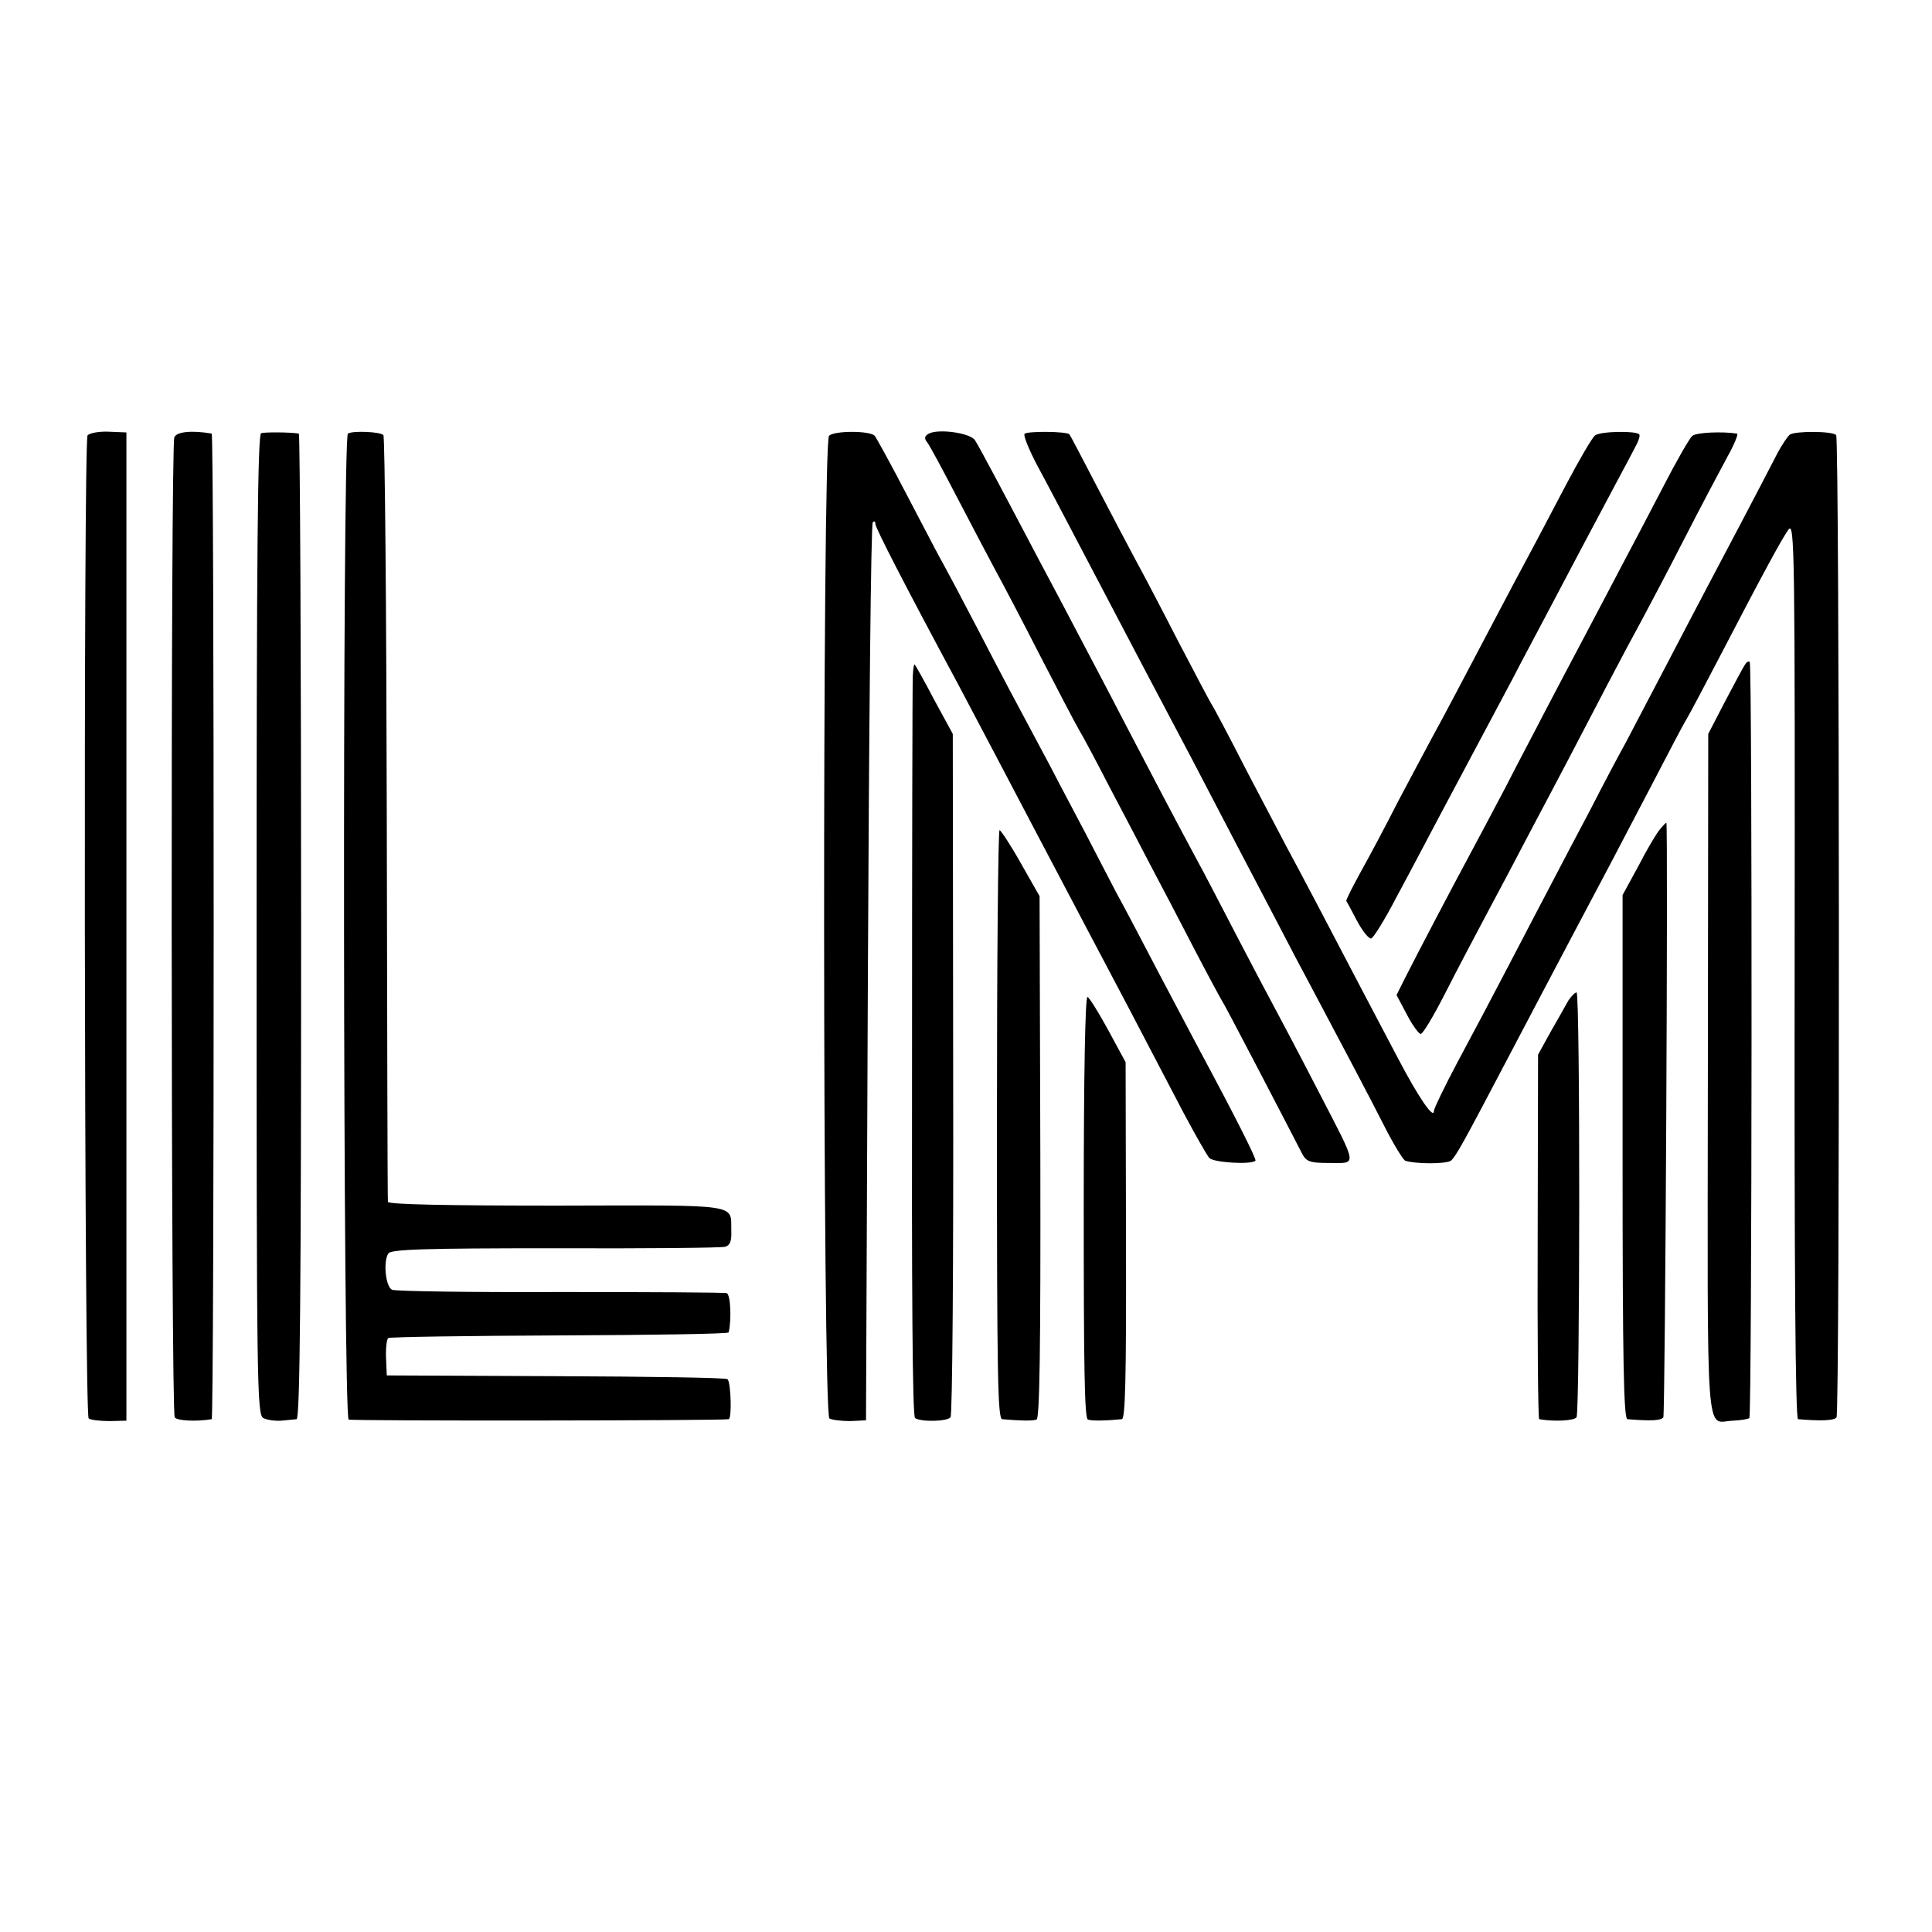 <?xml version="1.0" standalone="no"?>
<!DOCTYPE svg PUBLIC "-//W3C//DTD SVG 20010904//EN"
 "http://www.w3.org/TR/2001/REC-SVG-20010904/DTD/svg10.dtd">
<svg version="1.0" xmlns="http://www.w3.org/2000/svg"
 width="512pt" height="512pt" viewBox="0 0 512 512"
 preserveAspectRatio="xMidYMid meet">
<g transform="translate(0,512) scale(0.1,-0.1)"
fill="#000000" stroke="none">
<path d="M232 3966 c-11 -18 -9 -2596 3 -2605 5 -4 30 -7 55 -7 l45 1 0 1310
0 1309 -48 2 c-26 1 -51 -4 -55 -10z"/>
<path d="M462 3961 c-10 -20 -9 -2582 1 -2597 5 -9 56 -12 98 -5 7 1 7 2611 0
2612 -53 9 -93 5 -99 -10z"/>
<path d="M692 3972 c-9 -3 -12 -315 -12 -1302 0 -1227 1 -1300 18 -1308 9 -5
31 -8 47 -7 17 2 35 3 41 4 9 1 12 337 12 1306 0 718 -3 1305 -6 1306 -27 4
-91 4 -100 1z"/>
<path d="M922 3971 c-15 -9 -13 -2609 2 -2613 9 -4 990 -3 1007 1 9 1 6 98 -3
106 -3 4 -208 7 -455 8 l-448 2 -2 47 c-1 26 2 50 6 52 4 3 209 6 454 7 246 1
448 4 448 8 8 34 5 100 -5 104 -6 2 -204 3 -441 3 -236 -1 -437 2 -446 6 -17
8 -24 74 -10 96 7 11 89 14 442 14 239 -1 442 1 451 4 13 4 17 15 16 42 -2 73
32 68 -462 67 -290 0 -447 3 -448 10 -1 6 -2 463 -3 1018 -1 554 -5 1010 -9
1014 -9 9 -81 12 -94 4z"/>
<path d="M2197 3965 c-18 -18 -17 -2593 1 -2604 7 -4 32 -7 55 -7 l42 2 5
1186 c3 652 8 1190 13 1194 4 4 7 2 7 -5 0 -10 78 -162 220 -426 20 -38 63
-119 95 -180 73 -139 146 -278 250 -475 77 -145 114 -216 252 -480 31 -58 61
-111 68 -119 12 -12 111 -18 122 -7 4 3 -53 116 -147 291 -21 39 -70 133 -111
210 -40 77 -90 172 -111 210 -20 39 -58 111 -83 160 -26 50 -68 128 -92 175
-98 183 -123 230 -193 365 -40 77 -81 154 -90 170 -10 17 -52 98 -95 180 -43
83 -82 154 -87 160 -12 14 -108 14 -121 0z"/>
<path d="M2460 3970 c-10 -6 -11 -12 -3 -22 6 -7 43 -76 83 -153 40 -77 85
-162 100 -190 15 -27 67 -126 115 -220 48 -93 95 -183 105 -200 10 -16 46 -84
80 -150 35 -66 84 -160 110 -210 26 -49 78 -148 115 -220 37 -71 71 -134 75
-140 6 -8 156 -296 208 -397 13 -27 21 -30 77 -30 72 0 74 -13 -29 186 -52
101 -106 203 -119 227 -13 24 -57 107 -97 184 -40 77 -89 172 -110 210 -56
104 -119 224 -195 370 -37 72 -87 166 -110 210 -23 44 -73 139 -111 210 -89
169 -156 296 -170 318 -12 20 -100 32 -124 17z"/>
<path d="M2715 3970 c-3 -5 12 -42 33 -82 22 -40 90 -170 152 -288 110 -210
160 -305 259 -492 81 -156 155 -297 221 -423 34 -66 79 -151 100 -190 78 -147
151 -285 191 -364 23 -45 47 -84 53 -87 27 -9 108 -9 121 0 13 11 34 49 140
251 32 61 77 146 100 190 23 44 66 125 95 180 29 55 70 132 90 170 20 39 70
133 110 210 40 77 80 154 90 170 10 17 48 89 85 160 118 227 168 319 185 342
16 20 17 -56 16 -1168 -1 -786 2 -1189 9 -1190 59 -5 97 -4 102 5 9 13 8 2594
-1 2603 -10 11 -110 11 -123 1 -6 -5 -20 -26 -31 -46 -52 -101 -149 -285 -182
-347 -20 -38 -70 -133 -110 -210 -40 -77 -90 -171 -110 -210 -21 -38 -64 -119
-95 -180 -32 -60 -77 -146 -100 -190 -23 -44 -75 -143 -115 -220 -40 -77 -102
-194 -137 -259 -35 -66 -63 -124 -63 -130 0 -24 -41 36 -95 139 -32 61 -77
146 -100 190 -23 44 -73 139 -110 210 -38 72 -76 144 -85 160 -9 17 -56 107
-105 200 -48 94 -91 175 -95 180 -4 6 -44 82 -90 170 -45 88 -95 183 -110 210
-15 28 -60 113 -100 190 -40 77 -74 142 -76 144 -7 8 -114 9 -119 1z"/>
<path d="M4227 3966 c-8 -6 -42 -65 -77 -131 -35 -66 -77 -147 -95 -180 -18
-33 -56 -105 -85 -160 -98 -186 -142 -270 -175 -330 -18 -33 -58 -109 -90
-169 -31 -61 -75 -144 -98 -185 -23 -42 -41 -77 -39 -79 1 -1 14 -25 28 -52
15 -28 32 -49 38 -47 6 2 36 50 66 108 31 57 84 158 119 224 77 145 129 242
189 355 24 47 64 121 87 165 23 44 66 125 95 180 29 55 71 134 93 175 22 41
46 86 53 100 7 13 11 26 8 29 -10 10 -104 8 -117 -3z"/>
<path d="M4485 3965 c-7 -5 -43 -68 -80 -140 -37 -71 -84 -161 -105 -200 -20
-38 -65 -124 -100 -190 -35 -66 -83 -157 -107 -203 -23 -45 -71 -135 -104
-200 -34 -64 -76 -144 -94 -177 -48 -89 -145 -274 -171 -326 l-23 -46 27 -51
c15 -29 32 -52 37 -52 6 0 35 49 65 108 30 59 80 154 111 212 31 58 81 152
111 210 31 58 77 146 103 195 26 50 74 142 107 205 33 63 73 138 88 165 15 28
65 122 110 210 45 88 98 188 117 223 19 34 31 63 26 63 -40 6 -107 3 -118 -6z"/>
<path d="M4624 3358 c-5 -7 -28 -51 -53 -98 l-44 -85 -1 -903 c-1 -1002 -7
-920 66 -917 21 1 40 4 44 7 7 8 8 1997 1 2004 -3 3 -9 -1 -13 -8z"/>
<path d="M2419 3329 c-1 -19 -2 -468 -2 -997 -1 -634 1 -966 8 -970 17 -11 85
-9 94 2 5 6 8 416 7 911 l-1 900 -49 90 c-26 50 -50 92 -52 94 -2 2 -4 -11 -5
-30z"/>
<path d="M4399 2922 c-9 -10 -35 -54 -57 -97 l-42 -77 0 -694 c0 -548 3 -694
13 -695 61 -5 89 -4 95 5 5 8 13 1576 8 1576 -1 0 -9 -8 -17 -18z"/>
<path d="M2642 2140 c0 -667 2 -780 14 -781 45 -4 80 -5 91 -1 8 3 11 176 10
695 l-2 692 -50 88 c-27 48 -53 87 -56 87 -4 0 -7 -351 -7 -780z"/>
<path d="M4156 2468 c-7 -13 -28 -50 -47 -83 l-33 -60 -1 -482 c-1 -266 1
-483 4 -484 40 -7 93 -4 99 5 9 15 10 1126 0 1126 -4 0 -14 -10 -22 -22z"/>
<path d="M2872 1921 c0 -421 2 -560 11 -563 10 -4 50 -3 90 1 9 1 12 102 11
473 l-1 473 -46 85 c-25 46 -50 86 -55 88 -6 2 -10 -199 -10 -557z"/>
</g>
</svg>
